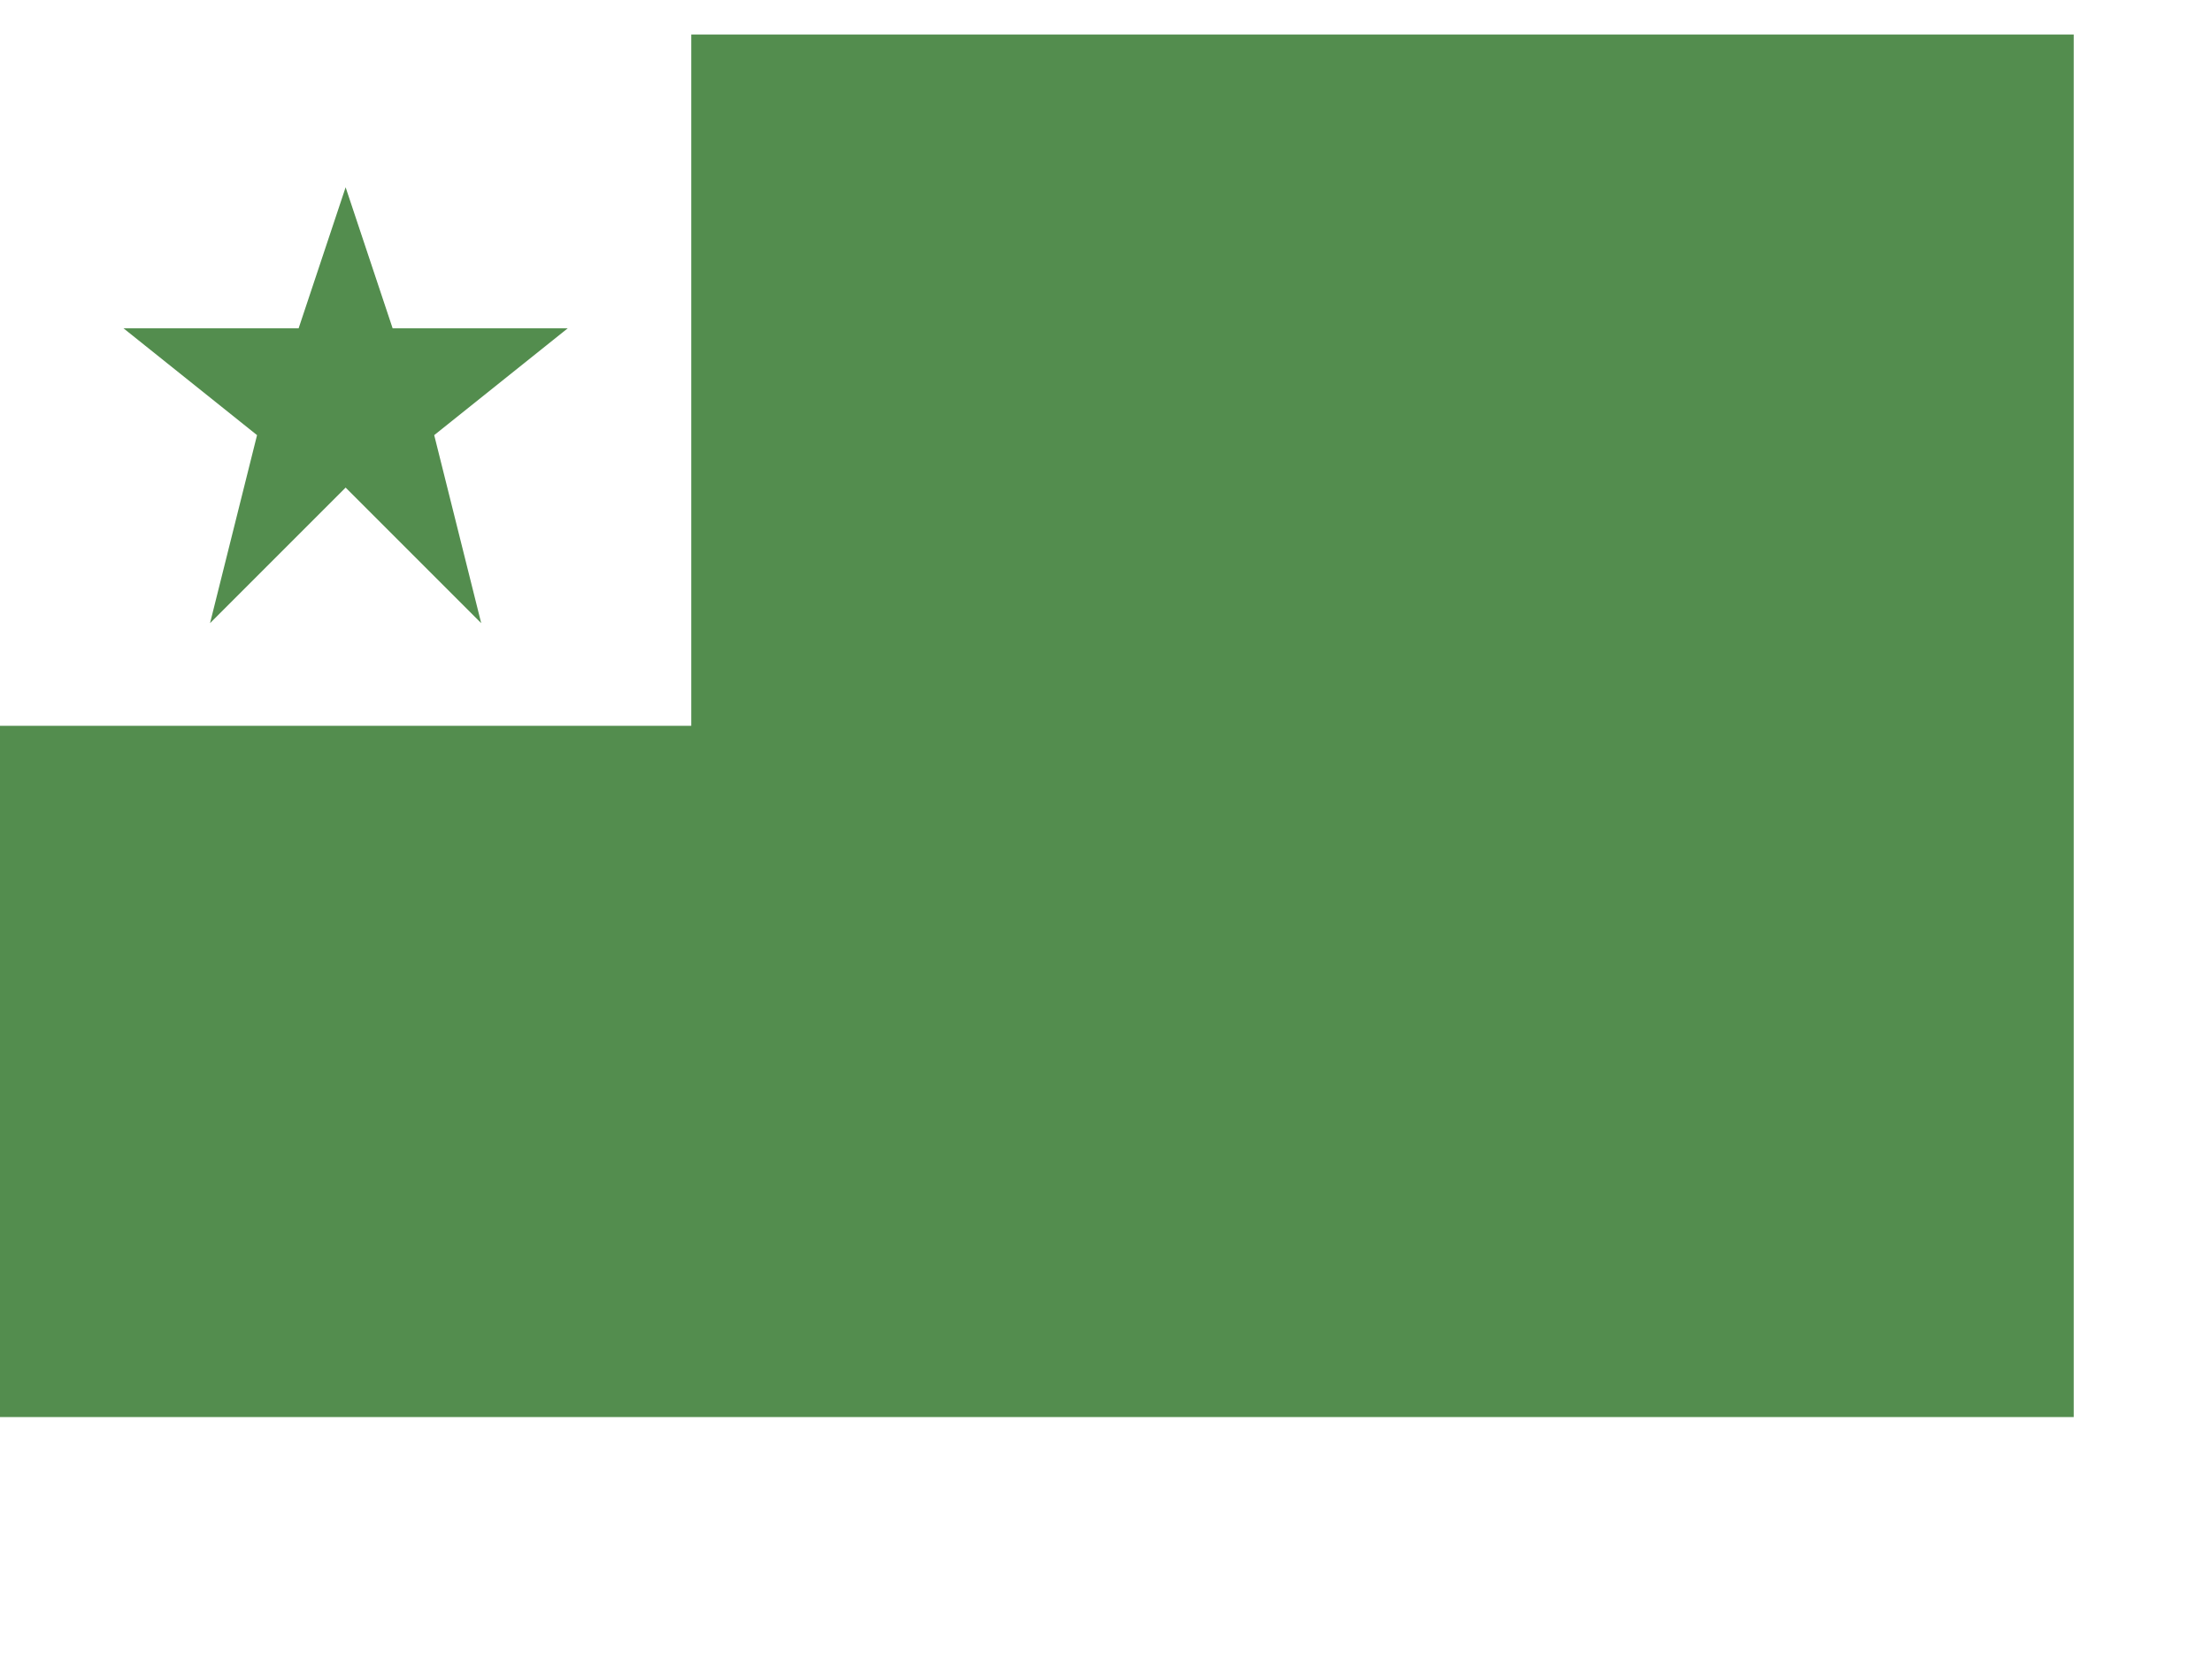 <?xml version="1.0" encoding="UTF-8" standalone="no"?>
<svg
xmlns="http://www.w3.org/2000/svg"
width="32"
height="24"
viewBox="0 0 32 24">
>
<path d="M2.5 5 h2 l0.5 -1.5 l0.5 1.5 h2 l-1.5 1.2, 0.5 2, -1.5 -1.5, -1.5 1.5, 0.5 -2, z" stroke-width="0.5" stroke="#538d4e" fill="#538d4e" />
<path d="M0 10.5 h10 v-10 h20 v20 h-30 z" stroke-width="0" stroke="#538d4e" fill="#538d4e" />
</svg>

